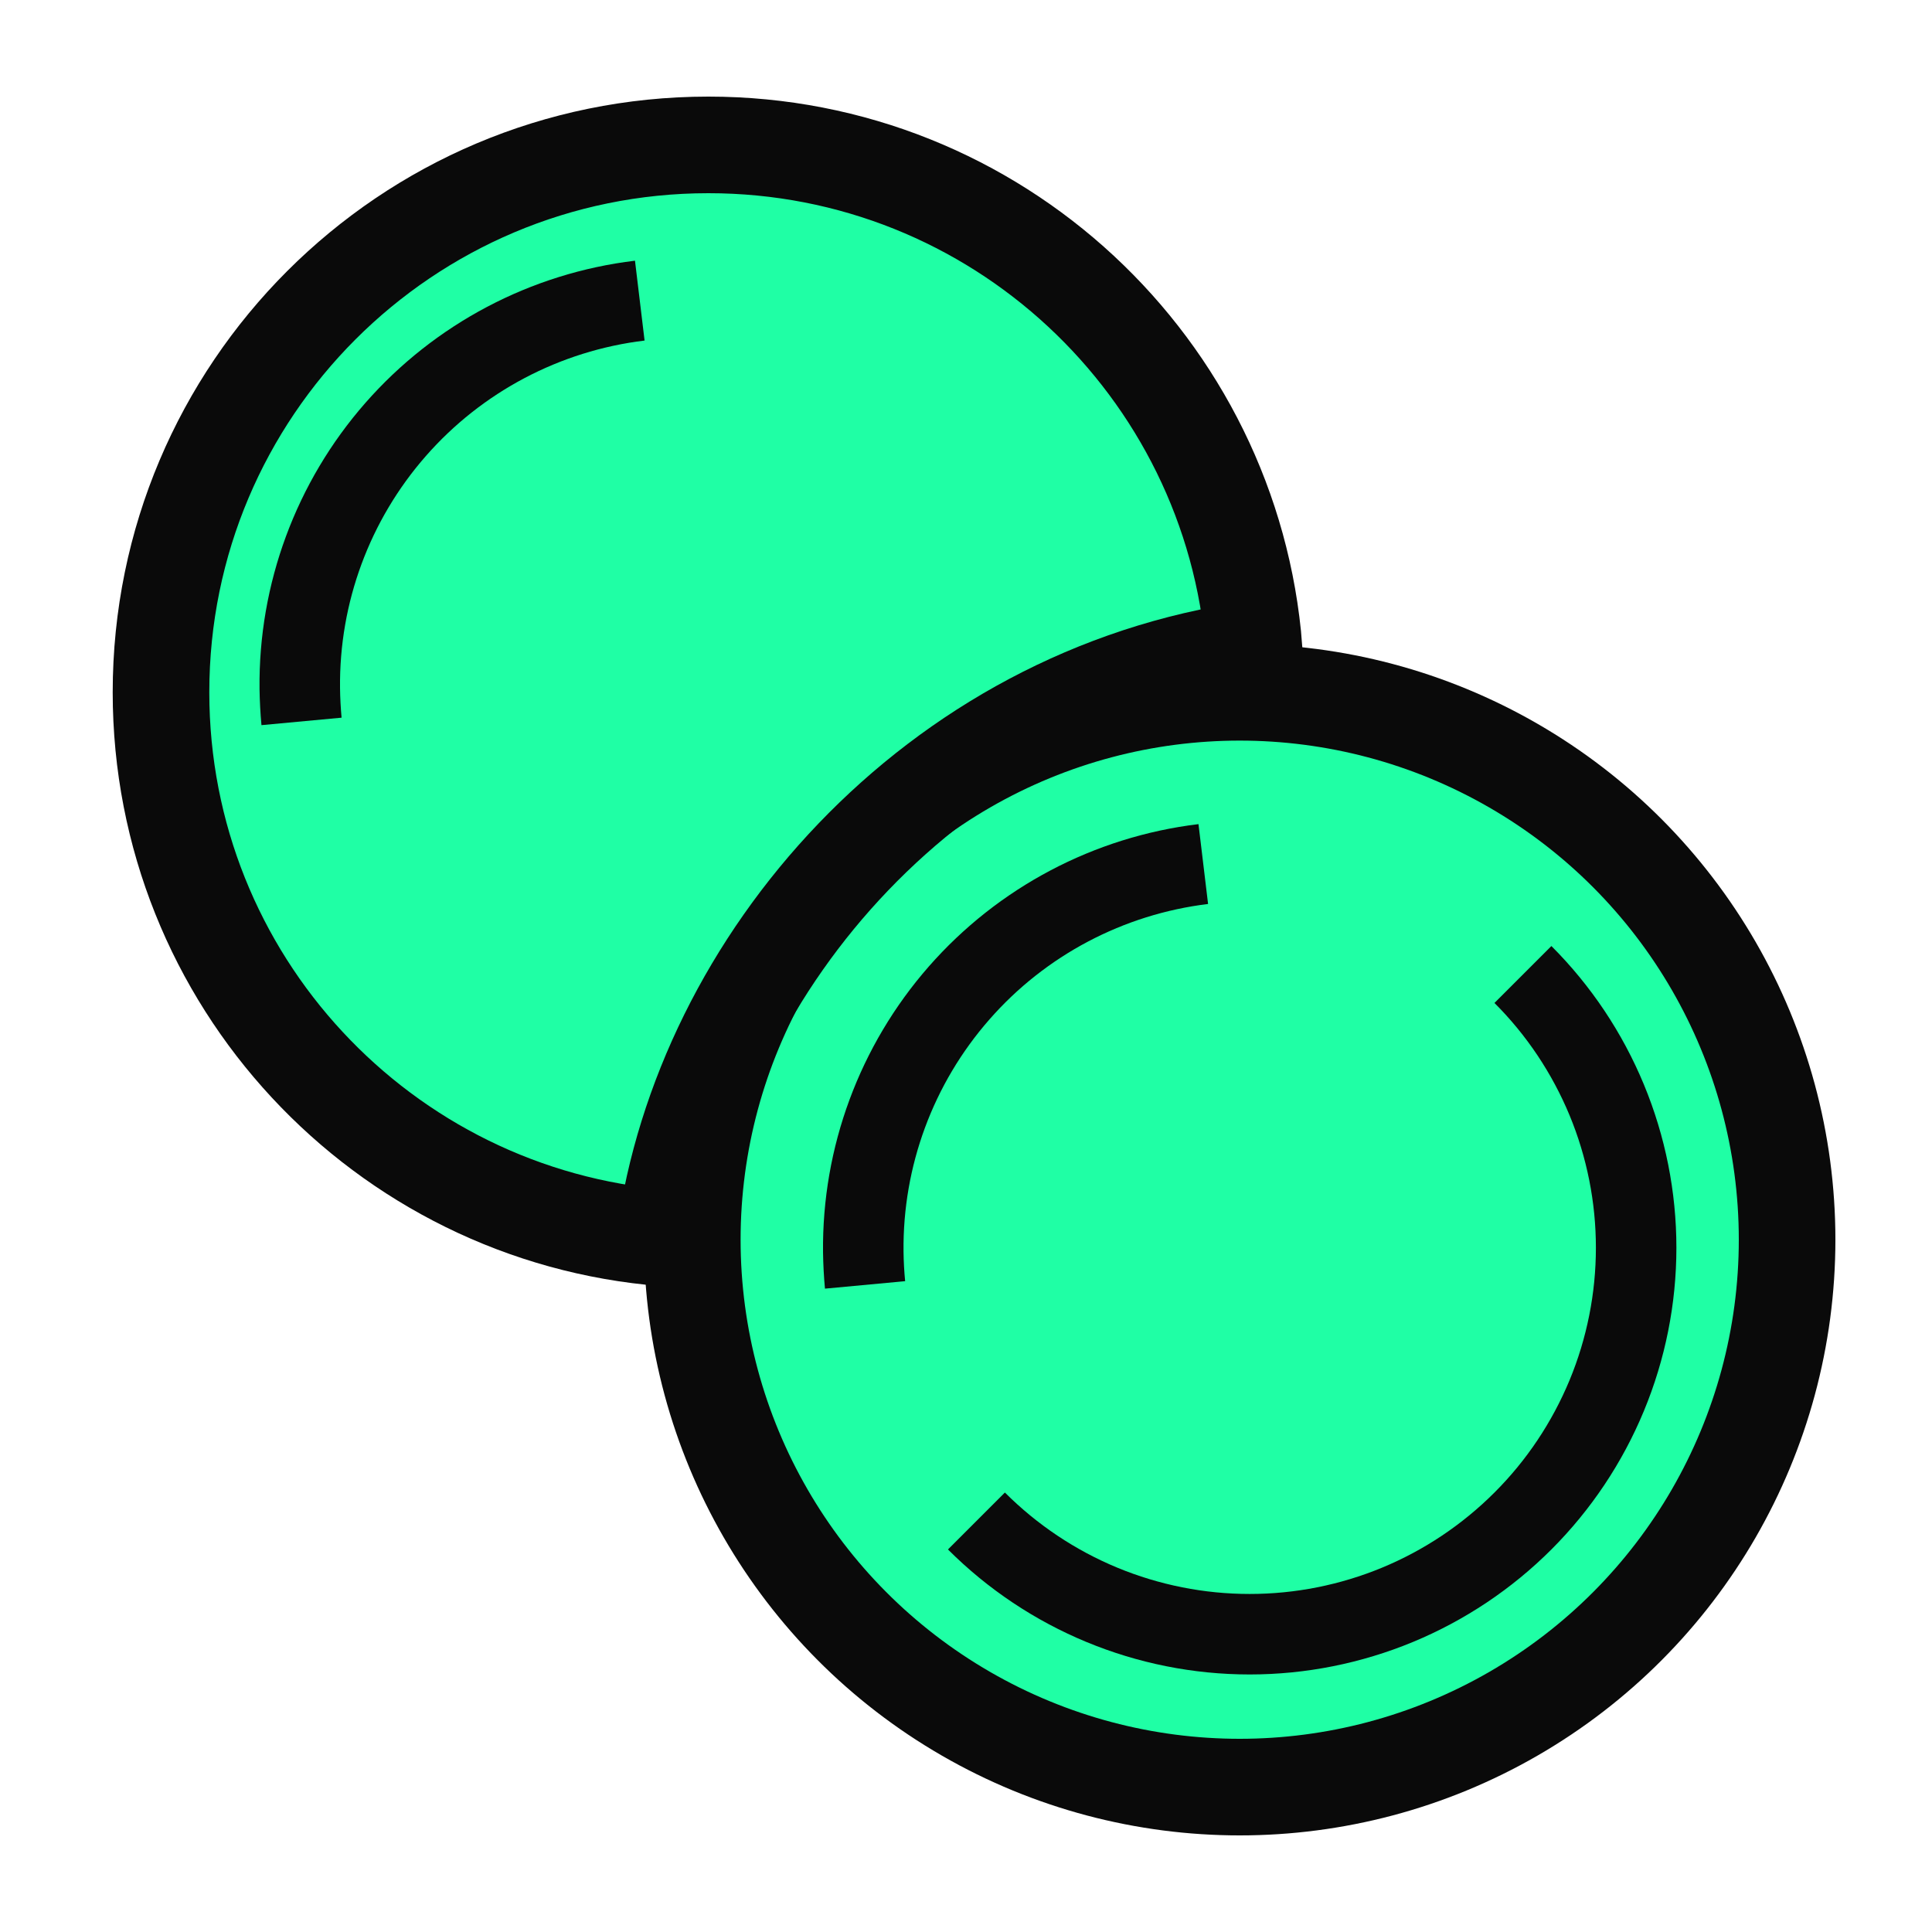  <svg width="30" height="30" viewBox="0 0 30 30" fill="none" xmlns="http://www.w3.org/2000/svg">
<g clip-path="url(#clip0_112_630)">
<circle fill="#1FFFA5" cx="19.25" cy="19.25" r="8.5" stroke="#0A0A0A" stroke-width="1.5"/>
<path fill="#1FFFA5" d="M11 2.25C15.469 2.25 19.132 5.698 19.474 10.079C14.495 10.785 10.906 14.935 10.322 19.223C5.944 18.878 2.5 15.216 2.5 10.75C2.5 6.056 6.306 2.25 11 2.25Z" stroke="#0A0A0A" stroke-width="1.5"/>
<path d="M10.009 5.288L9.86 4.048C8.24 4.243 6.749 5.03 5.673 6.257C4.597 7.485 4.012 9.066 4.03 10.697C4.033 10.889 4.043 11.076 4.06 11.26L5.304 11.144C5.29 10.991 5.282 10.838 5.28 10.685C5.265 9.361 5.739 8.078 6.612 7.082C7.484 6.086 8.694 5.447 10.009 5.288ZM14.055 19.894C14.04 19.741 14.032 19.588 14.03 19.435C14.015 18.111 14.489 16.828 15.362 15.832C16.234 14.835 17.444 14.197 18.759 14.037L18.61 12.797C16.99 12.993 15.499 13.78 14.423 15.007C13.347 16.235 12.762 17.816 12.78 19.448C12.783 19.639 12.793 19.826 12.81 20.01L14.055 19.894ZM24.09 14.69L23.206 15.574C23.706 16.073 24.101 16.666 24.372 17.318C24.642 17.97 24.781 18.669 24.781 19.375C24.781 20.081 24.642 20.78 24.372 21.432C24.101 22.084 23.706 22.677 23.206 23.176C22.707 23.675 22.114 24.072 21.462 24.342C20.81 24.612 20.111 24.751 19.405 24.751C18.699 24.751 18 24.612 17.348 24.342C16.696 24.072 16.103 23.675 15.604 23.176L14.72 24.06C15.963 25.303 17.648 26.001 19.405 26.001C20.275 26.001 21.137 25.829 21.941 25.496C22.744 25.163 23.475 24.675 24.09 24.06C24.705 23.445 25.193 22.714 25.526 21.91C25.859 21.107 26.031 20.245 26.031 19.375C26.031 18.505 25.859 17.643 25.526 16.84C25.193 16.036 24.705 15.305 24.09 14.69Z" fill="#0A0A0A"/>
</g>
<defs>
<clipPath id="clip0_112_630">
<rect width="30" height="30" fill="white"/>
</clipPath>
</defs>
</svg>
